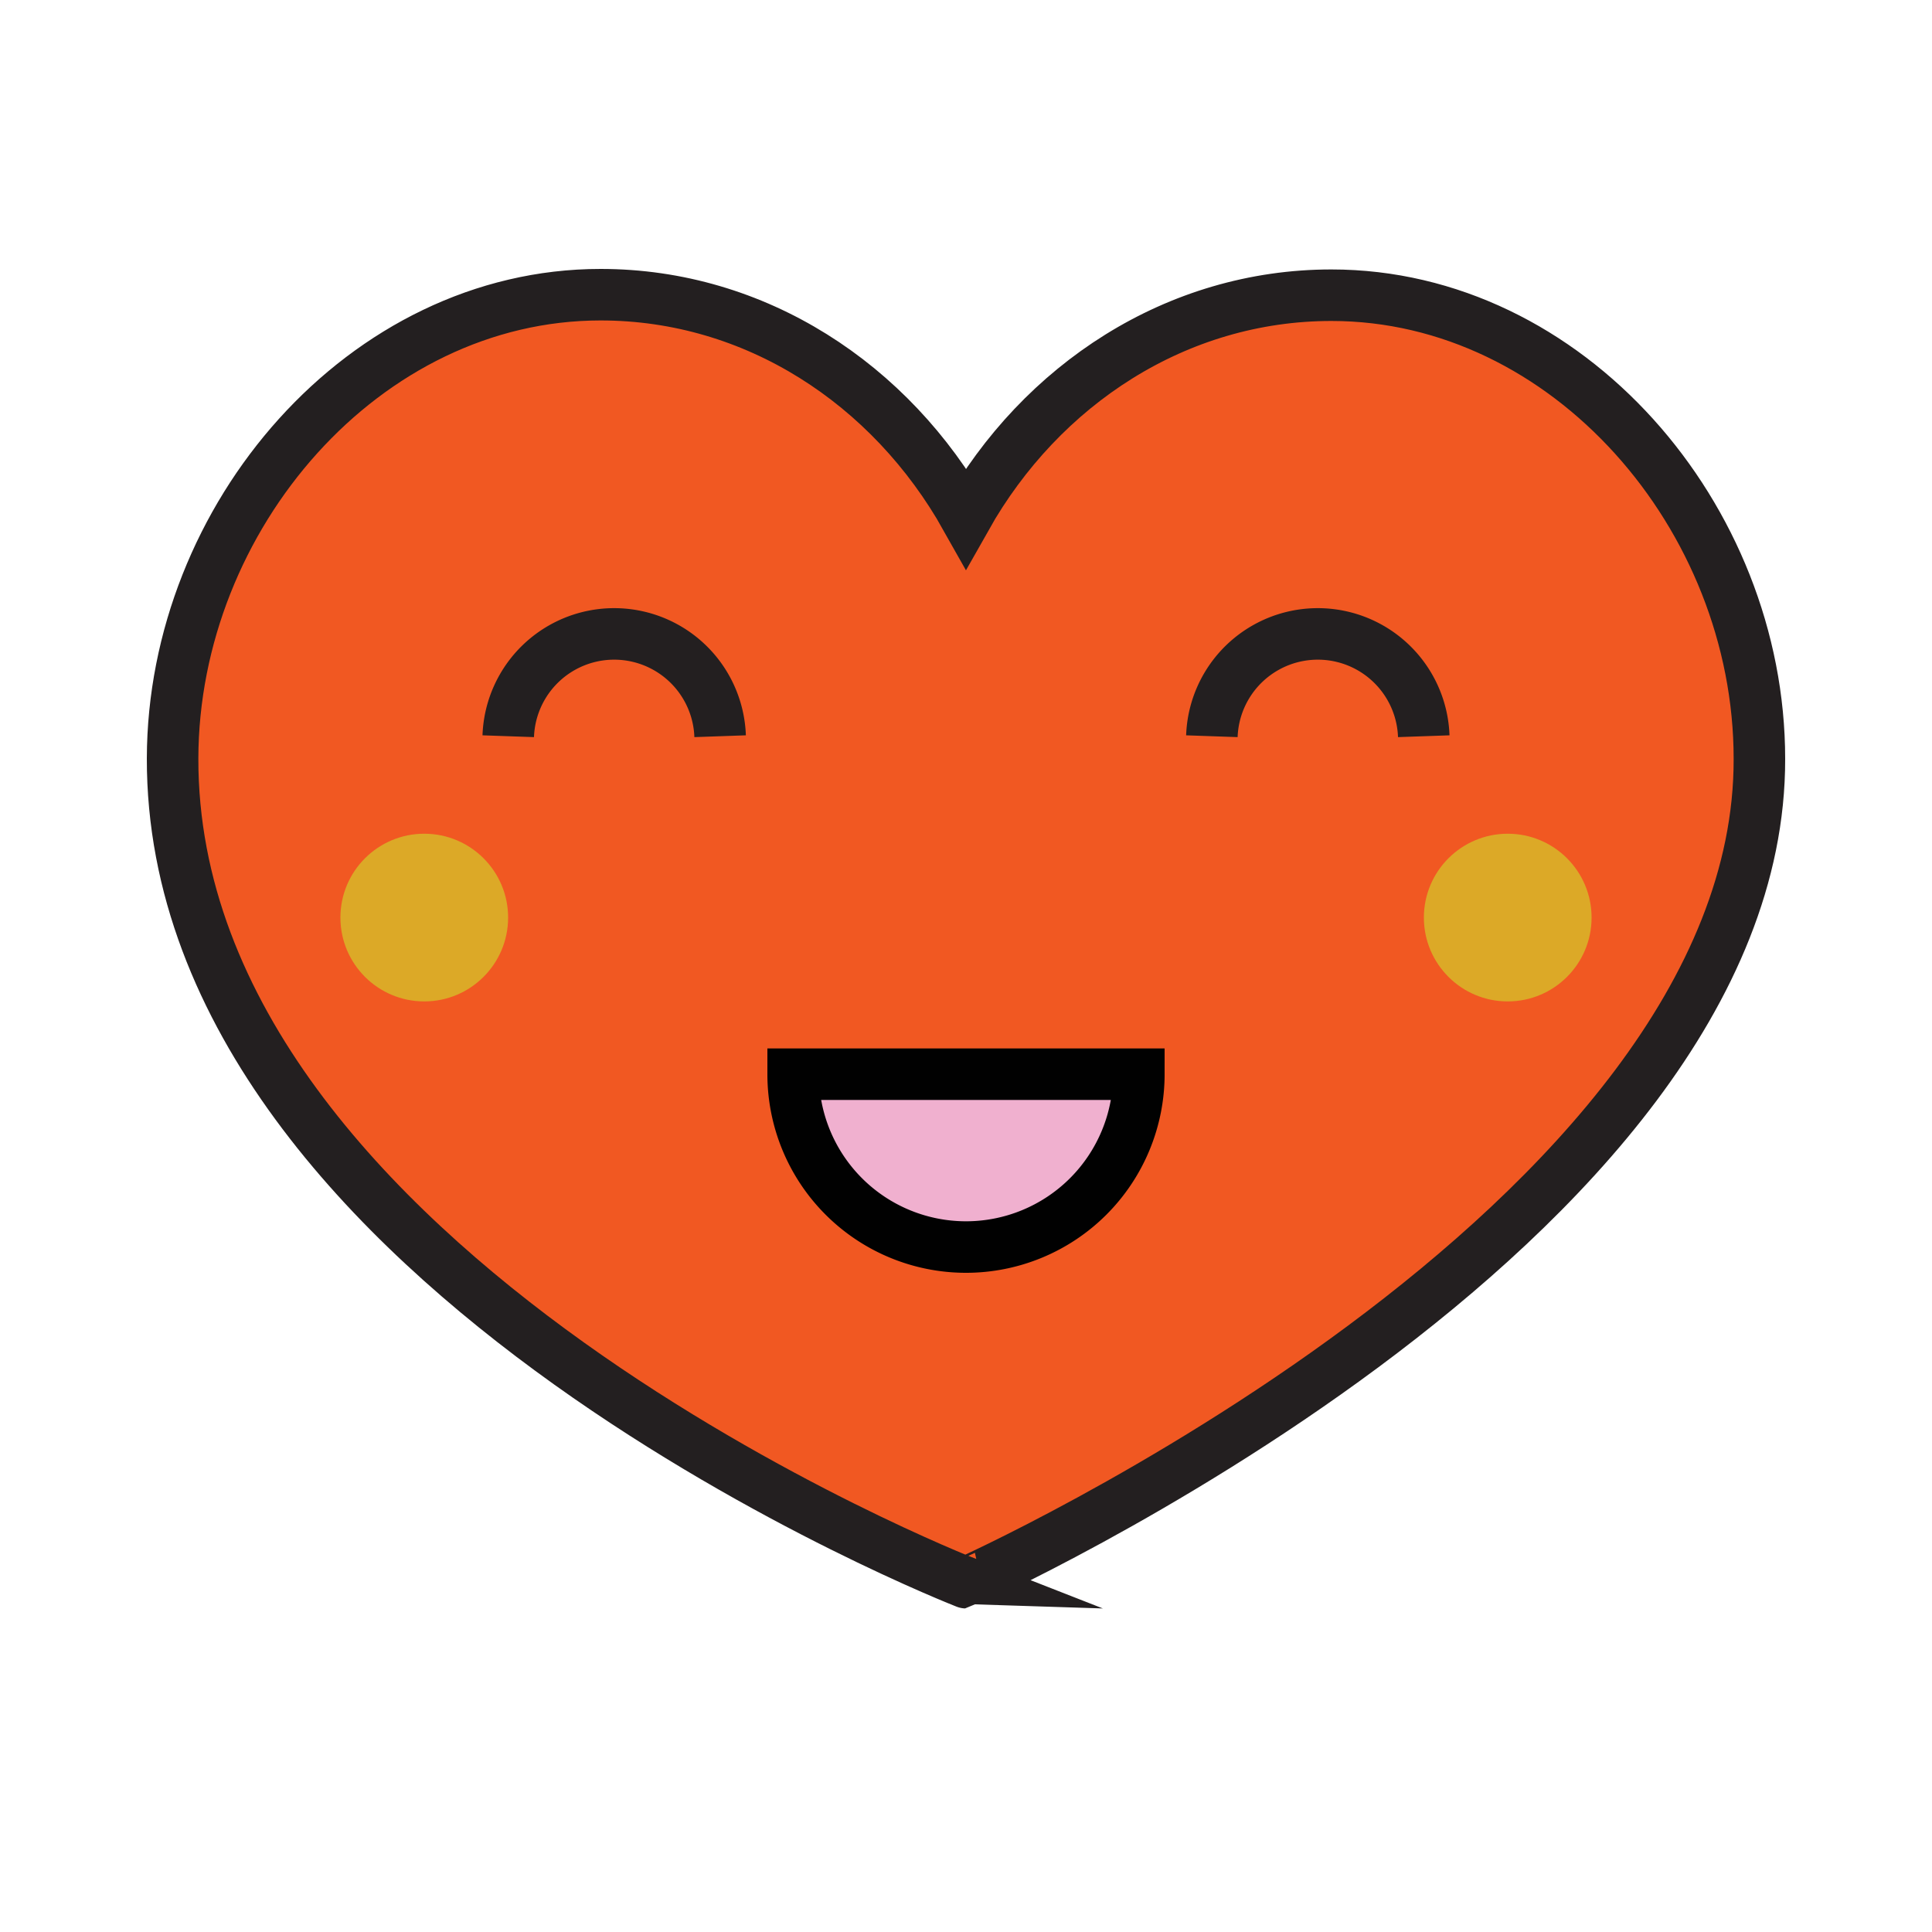 <svg xmlns="http://www.w3.org/2000/svg" viewBox="0 0 150 150"><defs><style>.cls-1{fill:#f15822;}.cls-1,.cls-2{stroke:#231f20;}.cls-1,.cls-2,.cls-3{stroke-miterlimit:10;stroke-width:4px;}.cls-2{fill:none;}.cls-3{fill:#f0b0cf;stroke:#010101;}.cls-4{fill:#dca927;}</style></defs><title>portland_icon</title><g id="Layer_1" data-name="Layer 1"><path class="cls-1" d="M136.6,58.92c0-18.79-14.88-36-33.23-36-12,0-22.53,6.92-28.37,17.28C69.16,29.8,58.64,22.88,46.63,22.88c-18.35,0-33.19,17.25-33.23,36-.08,39.93,61.6,64,61.6,64S136.68,95.31,136.6,58.92Z"/><path class="cls-2" d="M39.46,57.16a8.23,8.23,0,0,1,16.45,0"/><path class="cls-2" d="M94.09,57.16a8.23,8.23,0,0,1,16.45,0"/><path class="cls-3" d="M88.42,83.4a13.42,13.42,0,1,1-26.84,0Z"/><circle class="cls-4" cx="32.94" cy="71.24" r="6.51"/><circle class="cls-4" cx="117.06" cy="71.24" r="6.51"/></g></svg>